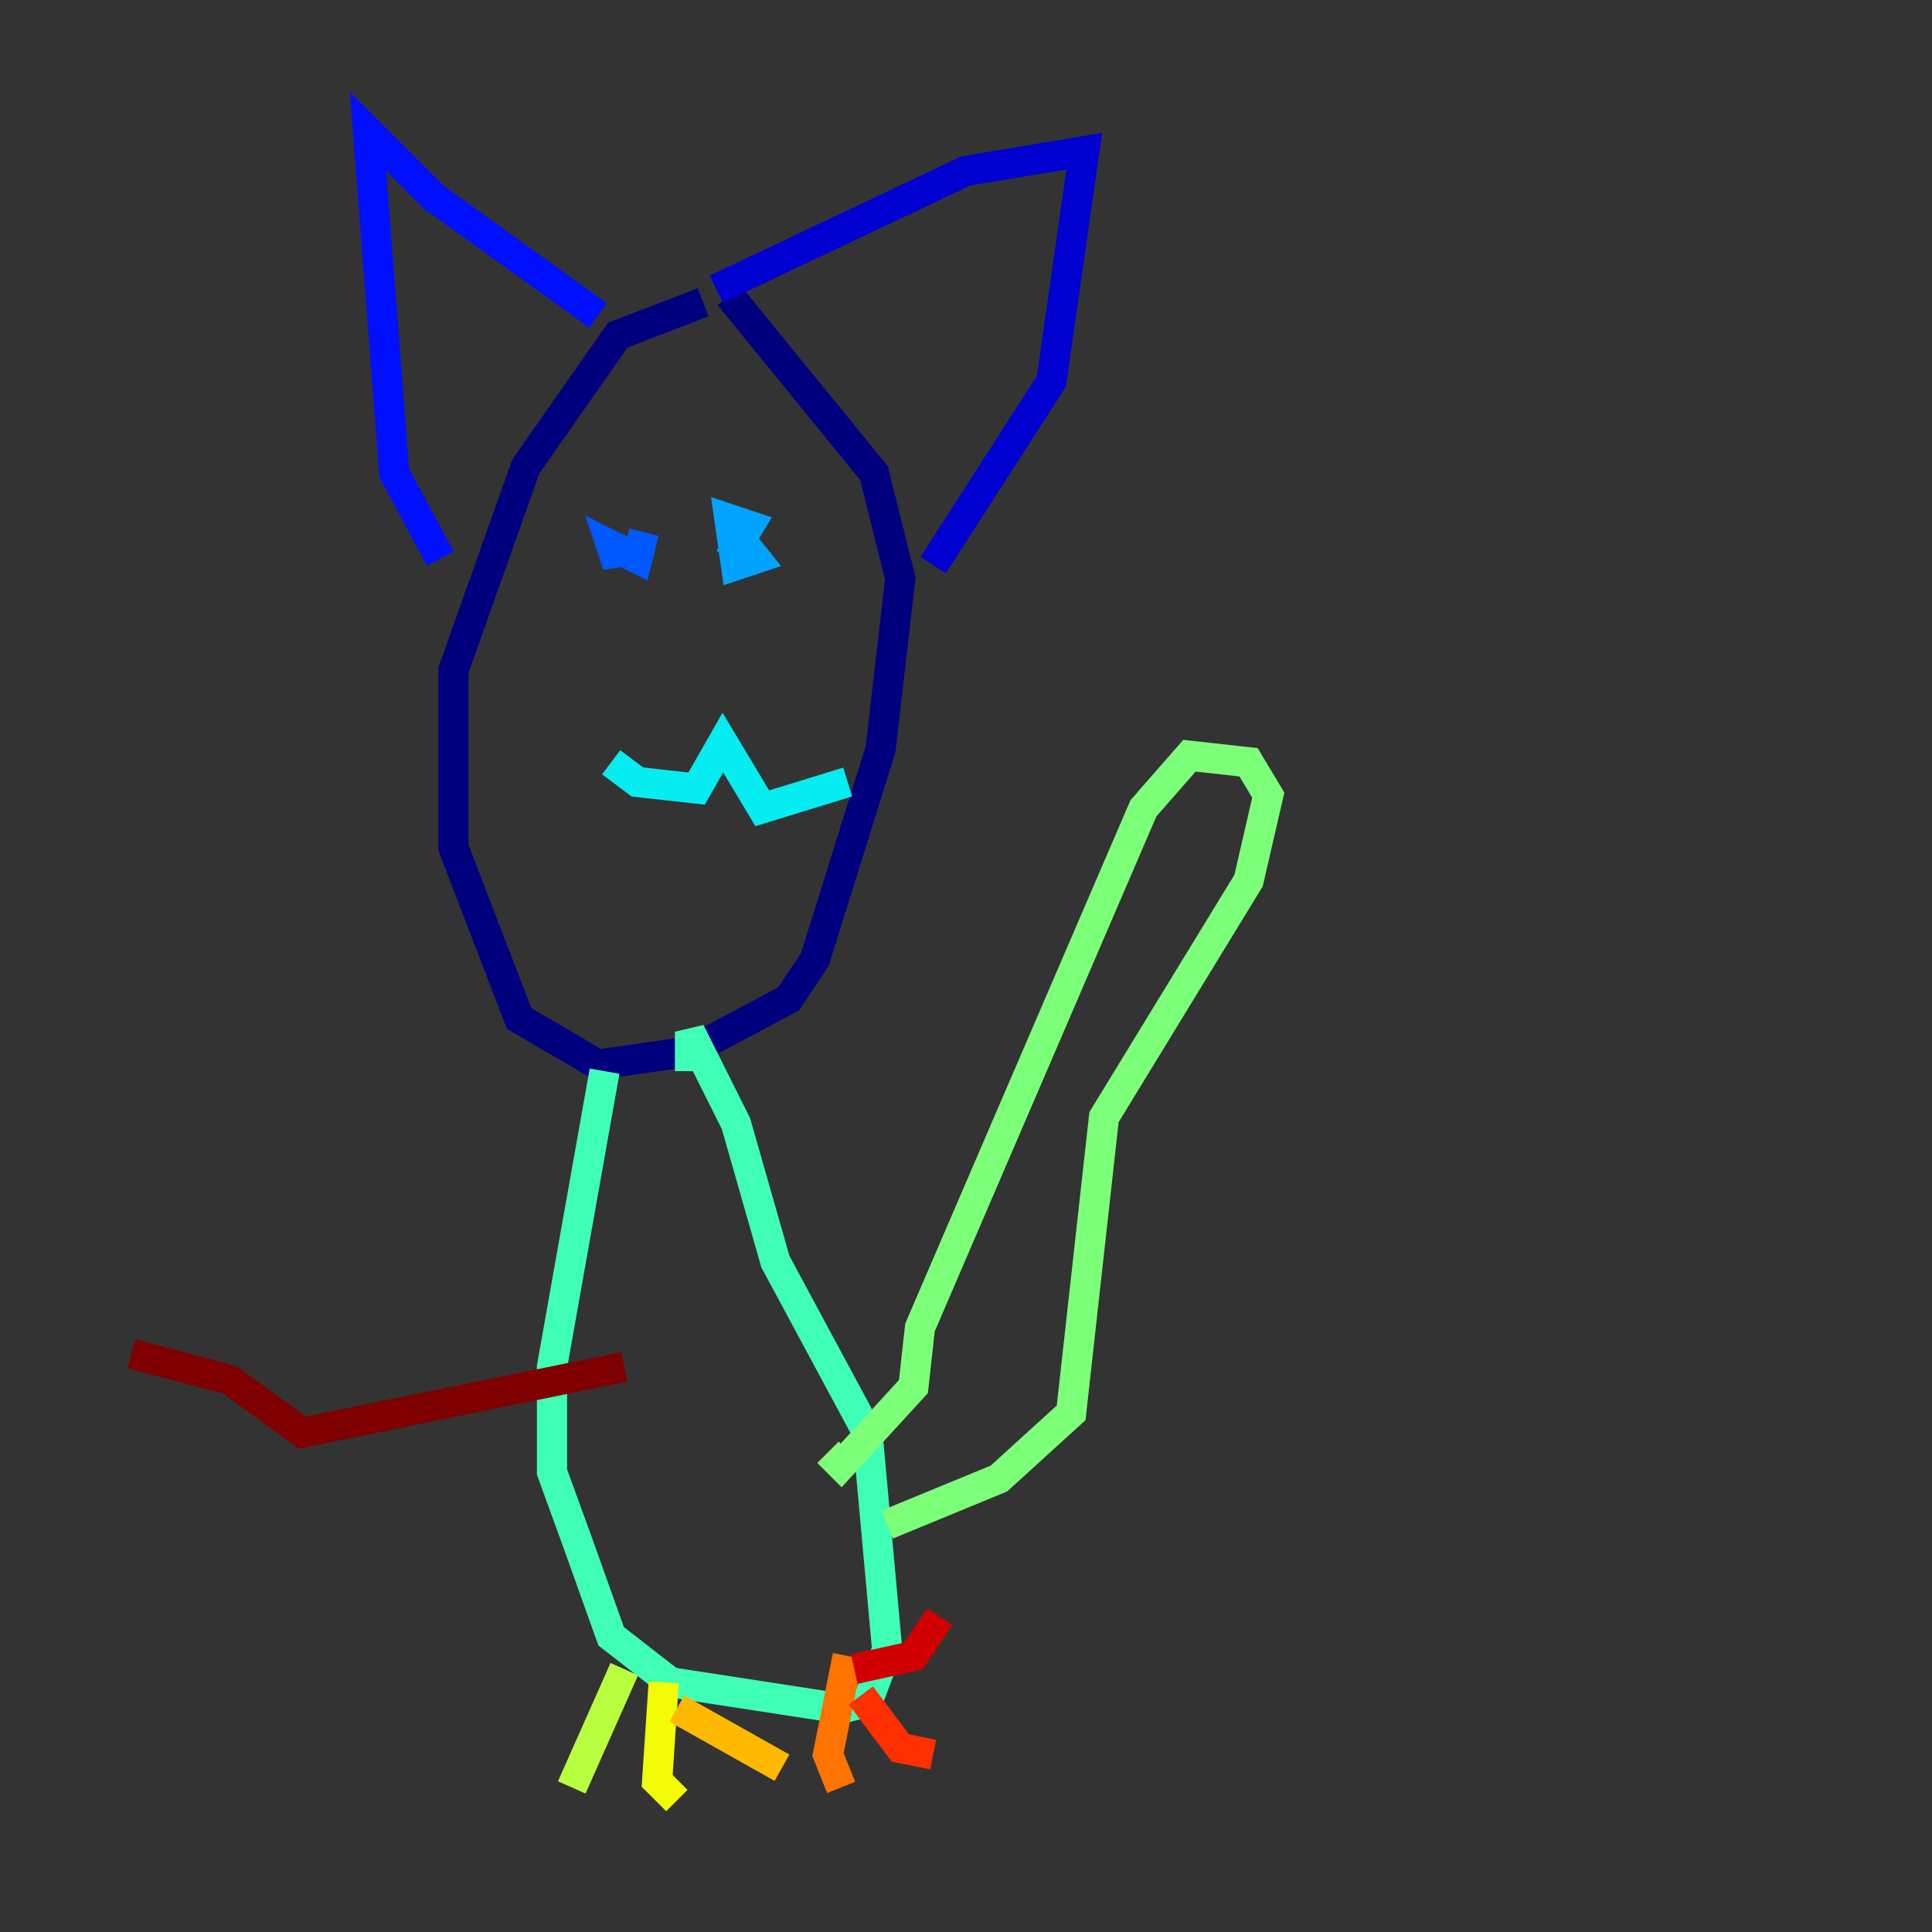 <?xml version="1.0" encoding="utf-8" ?>
<svg baseProfile="tiny" height="128" version="1.2" viewBox="0,0,128,128" width="128" xmlns="http://www.w3.org/2000/svg" xmlns:ev="http://www.w3.org/2001/xml-events" xmlns:xlink="http://www.w3.org/1999/xlink"><rect x="0" y="0" width="128" height="128" fill="#333333" stroke="none"/><defs /><polyline fill="none" points="46.585,20.027 40.925,22.204 34.83,30.912 30.041,44.408 30.041,56.163 34.395,67.483 39.619,70.531 45.714,69.66 52.245,66.177 53.986,63.565 58.34,49.633 59.646,38.313 57.905,31.347 48.327,19.592" stroke="#00007f" stroke-width="2" /><polyline fill="none" points="47.456,19.157 64.0,11.32 71.837,10.014 69.66,25.252 61.823,37.442" stroke="#0000d1" stroke-width="2" /><polyline fill="none" points="29.17,37.007 26.122,31.347 24.381,8.707 28.735,13.061 39.619,20.898" stroke="#0010ff" stroke-width="2" /><polyline fill="none" points="42.667,35.265 42.231,37.007 40.49,36.136 40.925,37.442 40.925,36.136" stroke="#0058ff" stroke-width="2" /><polyline fill="none" points="48.327,34.83 50.068,37.007 48.762,37.442 48.327,34.395 49.633,34.83 48.327,37.007" stroke="#00a4ff" stroke-width="2" /><polyline fill="none" points="40.49,50.503 42.231,51.809 46.15,52.245 47.891,49.197 50.503,53.551 56.163,51.809" stroke="#05ecf1" stroke-width="2" /><polyline fill="none" points="40.054,70.966 36.571,90.558 36.571,97.524 38.313,102.313 40.49,108.408 44.408,111.456 55.728,113.197 57.469,112.762 58.776,109.279 57.469,94.912 51.374,83.592 48.762,74.449 45.714,68.354 45.714,70.966" stroke="#3fffb7" stroke-width="2" /><polyline fill="none" points="58.776,101.007 66.177,97.959 70.966,93.605 73.143,74.014 82.721,58.34 84.027,52.68 82.721,50.503 78.803,50.068 75.755,53.551 60.952,87.946 60.517,91.864 55.728,97.088 54.857,96.218" stroke="#7cff79" stroke-width="2" /><polyline fill="none" points="41.361,110.585 37.878,118.422" stroke="#b7ff3f" stroke-width="2" /><polyline fill="none" points="43.973,111.456 43.537,117.986 44.843,119.293" stroke="#f1fc05" stroke-width="2" /><polyline fill="none" points="44.843,113.197 51.809,117.116" stroke="#ffb900" stroke-width="2" /><polyline fill="none" points="56.163,109.714 54.857,116.245 55.728,118.422" stroke="#ff7300" stroke-width="2" /><polyline fill="none" points="57.034,112.326 59.646,115.809 61.823,116.245" stroke="#ff3000" stroke-width="2" /><polyline fill="none" points="56.599,110.585 60.517,109.714 62.258,107.102" stroke="#d10000" stroke-width="2" /><polyline fill="none" points="41.361,90.558 20.027,94.912 15.238,91.429 8.707,89.687" stroke="#7f0000" stroke-width="2" /></svg>